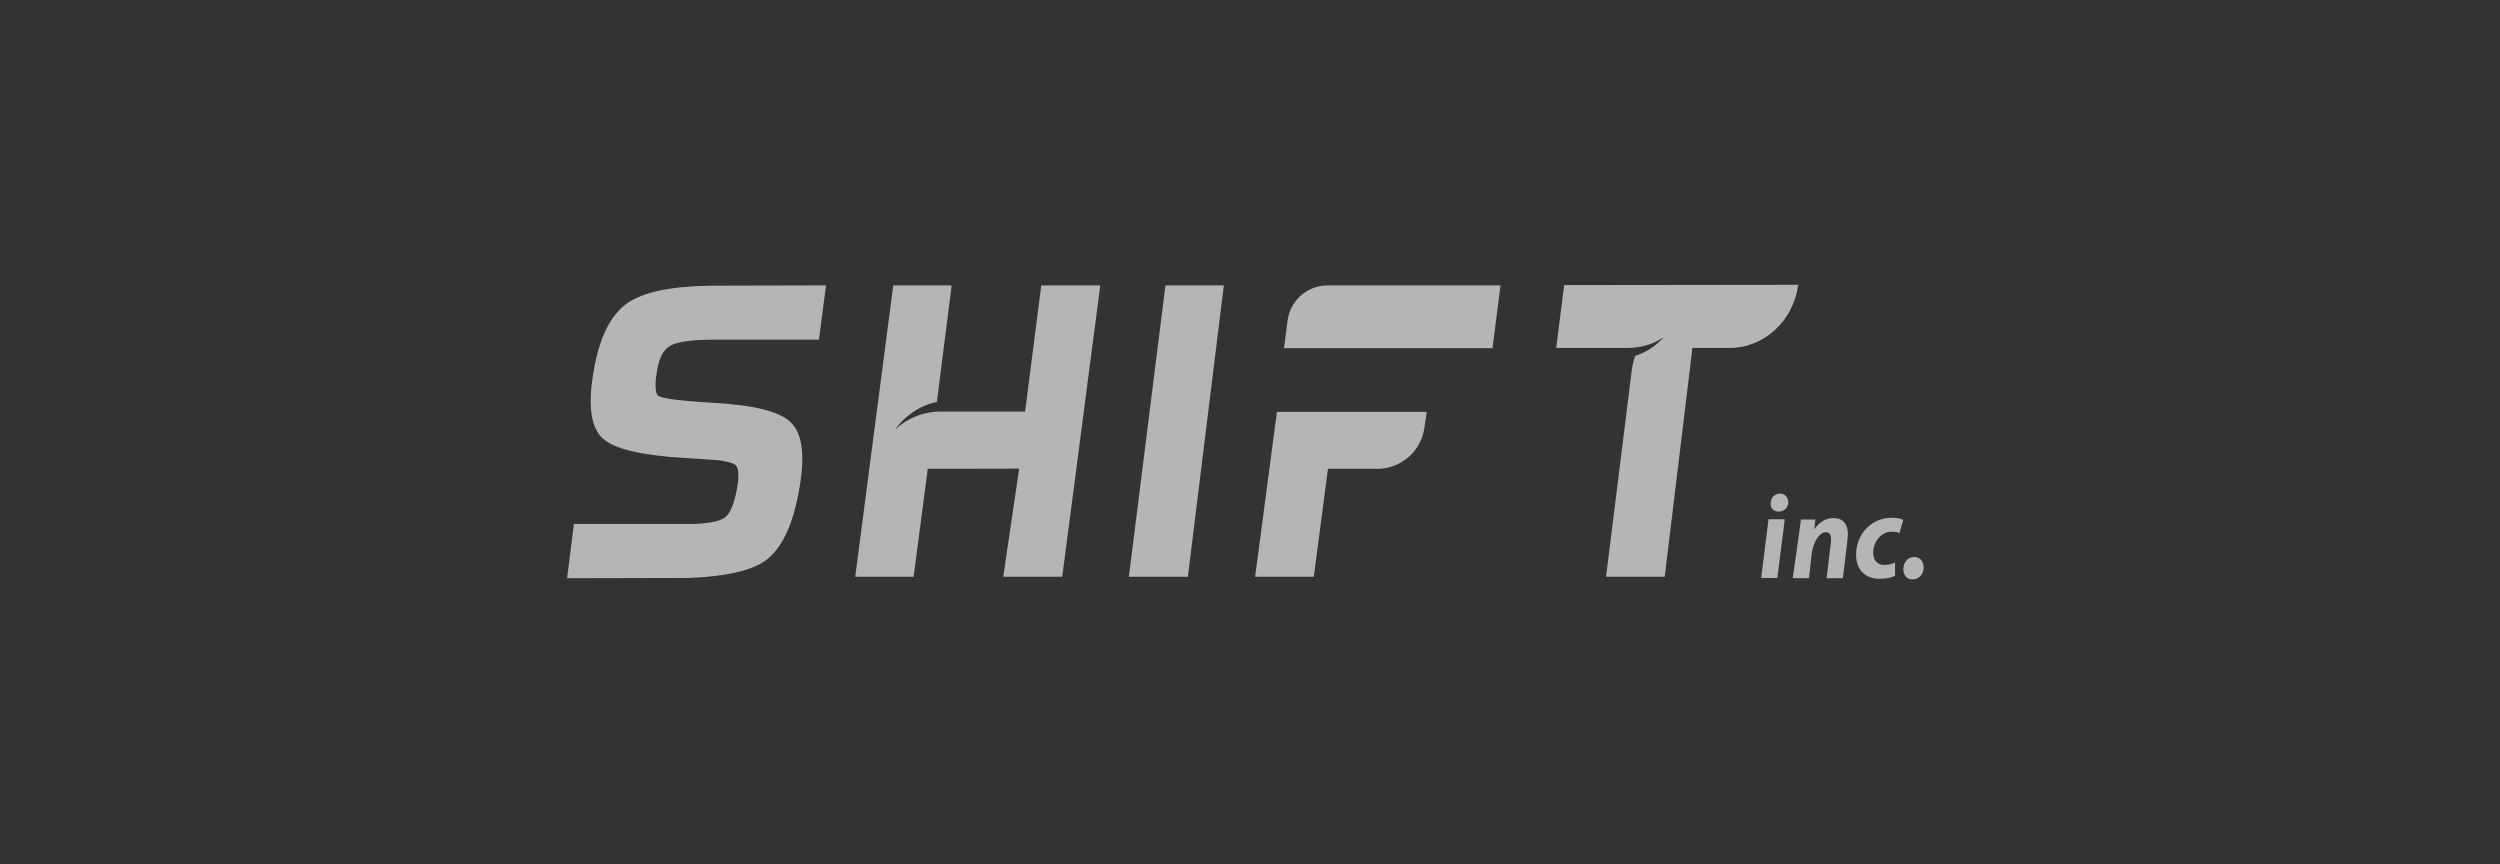 <?xml version="1.0" encoding="UTF-8"?>
<svg xmlns="http://www.w3.org/2000/svg" width="162" height="56" viewBox="0 0 162 56" fill="none">
  <rect x="0" y="0" width="162" height="56" fill="#333333" stroke="none"/>
  <g opacity="0.64">
    <path fill-rule="evenodd" clip-rule="evenodd" d="M115.021 21.378C115.824 20.652 116.359 19.62 116.531 18.455L101.358 18.474L100.842 22.544H105.504C106.345 22.544 107.148 22.296 107.817 21.856C107.792 21.881 107.767 21.908 107.742 21.935C107.689 21.993 107.633 22.053 107.568 22.105C107.09 22.544 106.575 22.869 105.963 23.06C105.848 23.366 105.772 23.691 105.734 24.035L104.071 37.373H107.874L109.67 22.544H112.078C113.206 22.544 114.237 22.105 115.021 21.378ZM71.298 18.493L68.833 37.373H65.011L66.043 30.36C65.928 30.379 60.119 30.379 60.119 30.379L59.202 37.373H55.418L57.883 18.493H61.667L60.711 26.041C59.947 26.194 59.24 26.576 58.648 27.111C58.418 27.321 58.189 27.57 57.998 27.837C58.781 27.111 59.813 26.672 60.922 26.672H66.425L67.476 18.493H71.298ZM79.305 18.493L76.974 37.373H73.152L75.521 18.493H79.305ZM97.23 18.512V18.493H86.032C84.713 18.493 83.605 19.467 83.433 20.786L83.203 22.563H96.714L97.23 18.512ZM42.577 24.015C42.328 25.43 42.634 25.64 42.634 25.64C42.768 25.735 43.36 25.945 46.188 26.098C48.844 26.251 50.488 26.653 51.214 27.34C51.978 28.048 52.169 29.424 51.825 31.506C51.615 32.768 51.329 33.781 50.947 34.583C50.564 35.386 50.106 35.978 49.551 36.36C48.634 36.991 47.029 37.354 44.659 37.45C44.564 37.45 36.748 37.469 36.748 37.469L37.188 33.953H45.023C46.284 33.895 46.761 33.685 46.953 33.551C47.316 33.303 47.602 32.596 47.774 31.564C47.946 30.57 47.774 30.264 47.698 30.169C47.641 30.092 47.316 29.863 46.074 29.787L44.296 29.672C41.487 29.5 39.767 29.079 39.041 28.392C38.277 27.665 38.086 26.251 38.468 24.054C38.831 21.875 39.576 20.385 40.685 19.62C41.736 18.913 43.494 18.55 46.054 18.512L53.526 18.493L53.068 22.009H46.322C44.85 22.009 43.876 22.143 43.417 22.41C42.997 22.659 42.71 23.194 42.577 24.015ZM92.3 27.723L92.453 26.691H82.745L81.331 37.374H85.134L86.051 30.38H89.242C90.771 30.38 92.09 29.252 92.3 27.723ZM114.601 33.647L114.123 37.45H115.174L115.652 33.647H114.601ZM115.346 31.984C115.021 31.984 114.753 32.233 114.734 32.615C114.734 32.959 114.944 33.15 115.25 33.15C115.594 33.15 115.881 32.921 115.881 32.519C115.862 32.214 115.652 31.984 115.346 31.984ZM117.562 34.297C117.906 33.8 118.346 33.571 118.824 33.571C119.416 33.571 119.741 33.953 119.741 34.602C119.741 34.731 119.719 34.925 119.701 35.094C119.694 35.151 119.688 35.205 119.684 35.252L119.416 37.469H118.365L118.614 35.367C118.633 35.252 118.652 35.08 118.652 34.947C118.652 34.679 118.575 34.488 118.308 34.488C117.964 34.488 117.562 34.947 117.41 35.787L117.219 37.469H116.167C116.167 37.469 116.664 34.01 116.703 33.666H117.639L117.562 34.297ZM122.608 34.45C122.818 34.45 122.971 34.488 123.085 34.545L123.334 33.685C123.181 33.609 122.913 33.551 122.608 33.551C121.251 33.551 120.276 34.602 120.276 35.959C120.276 36.953 120.907 37.507 121.786 37.507C122.206 37.507 122.569 37.431 122.799 37.316V36.456C122.608 36.533 122.397 36.609 122.092 36.609C121.69 36.609 121.385 36.342 121.385 35.826C121.385 35.138 121.862 34.45 122.608 34.45ZM123.334 36.896C123.334 36.456 123.62 36.093 124.041 36.093C124.404 36.093 124.652 36.361 124.652 36.762C124.652 37.221 124.346 37.546 123.926 37.546C123.563 37.546 123.334 37.259 123.334 36.896Z" fill="white"></path>
  </g>
</svg>
